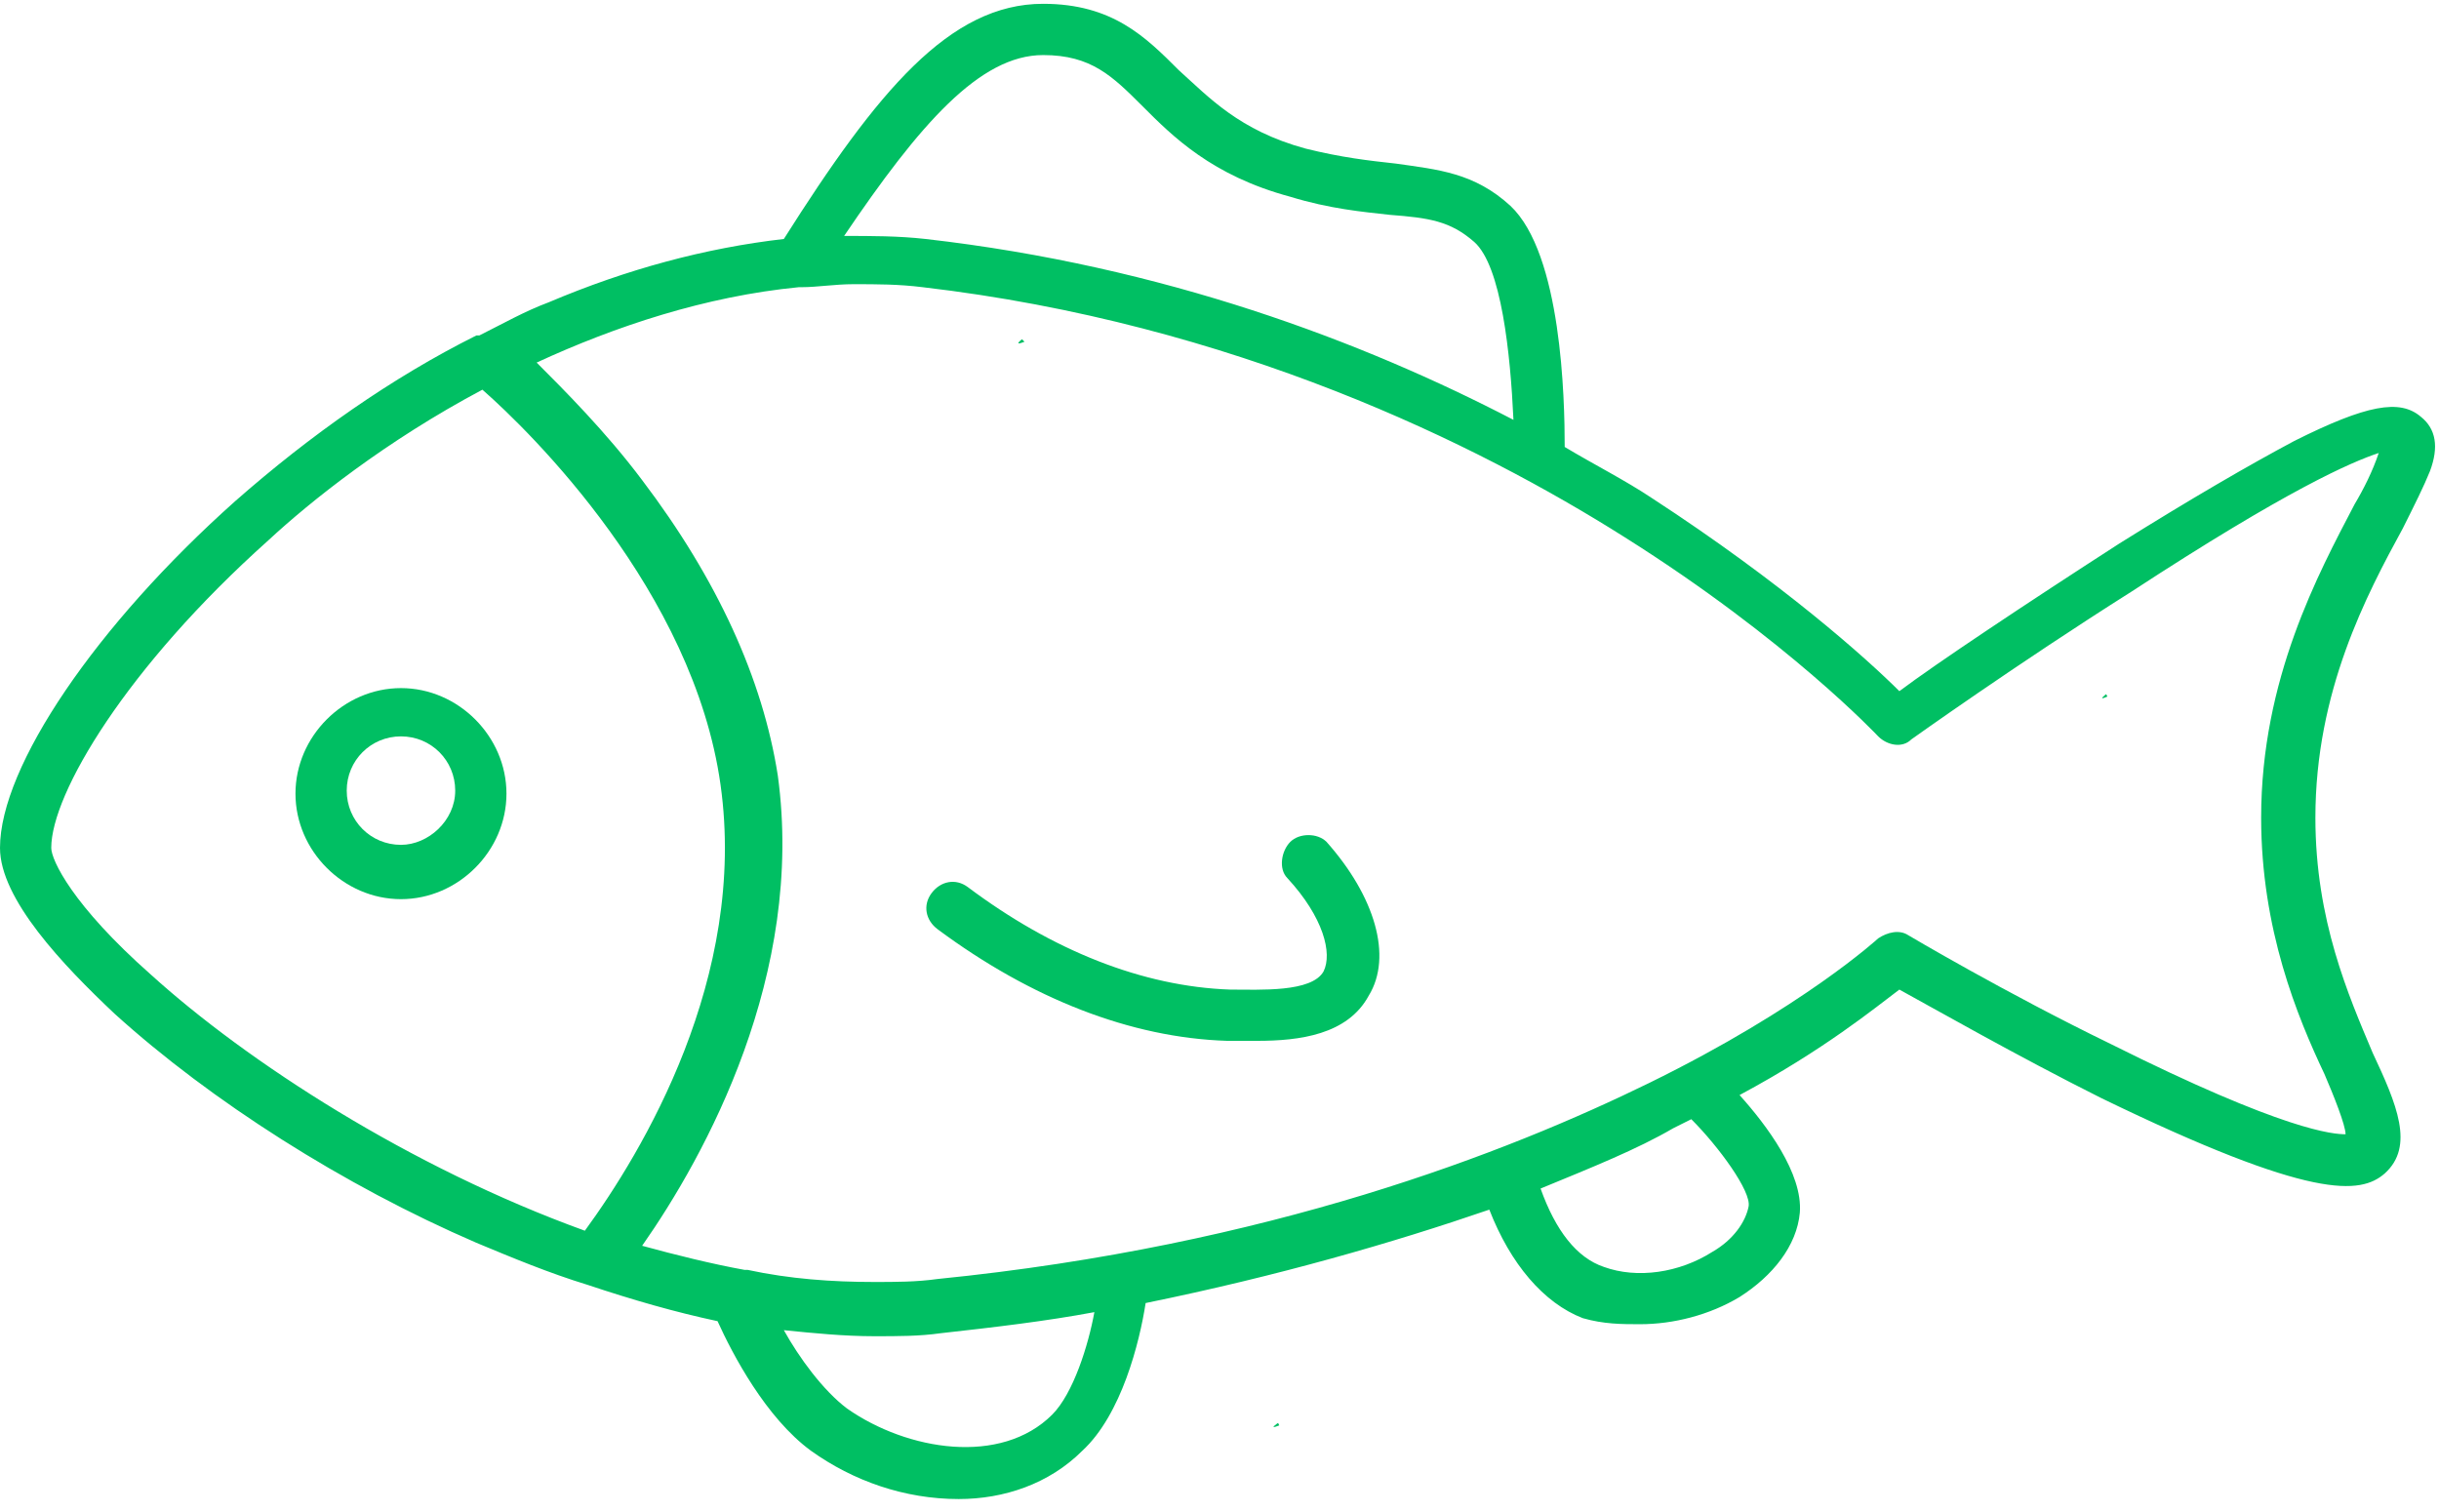 <svg xmlns="http://www.w3.org/2000/svg" xmlns:xlink="http://www.w3.org/1999/xlink" width="200" zoomAndPan="magnify" viewBox="0 0 150 93" height="124" preserveAspectRatio="xMidYMid meet" version="1.0"><defs><clipPath id="7457147f69"><path d="M 78.312 87.504 L 78.695 87.504 L 78.695 87.785 L 78.312 87.785 Z M 78.312 87.504 " clip-rule="nonzero"/></clipPath><clipPath id="8a0a5cac2a"><path d="M 78.676 87.672 C 77.926 87.973 78.602 87.52 78.602 87.52 " clip-rule="nonzero"/></clipPath><clipPath id="589cbca24a"><path d="M 129.27 42.676 L 129.629 42.676 L 129.629 42.957 L 129.27 42.957 Z M 129.27 42.676 " clip-rule="nonzero"/></clipPath><clipPath id="be33fb8229"><path d="M 129.605 42.844 C 128.93 43.145 129.531 42.695 129.531 42.695 " clip-rule="nonzero"/></clipPath><clipPath id="4df2929f5c"><path d="M 62.621 20.852 L 63.027 20.852 L 63.027 21.133 L 62.621 21.133 Z M 62.621 20.852 " clip-rule="nonzero"/></clipPath><clipPath id="a798e509ff"><path d="M 63.008 21.02 C 62.258 21.32 62.855 20.867 62.855 20.867 " clip-rule="nonzero"/></clipPath><clipPath id="99a174d4b3"><path d="M 0 0 L 150 0 L 150 92.25 L 0 92.25 Z M 0 0 " clip-rule="nonzero"/></clipPath></defs><g clip-path="url(#7457147f69)"><g clip-path="url(#8a0a5cac2a)"><path fill="#00bf63" d="M 75 84.52 L 81.754 84.52 L 81.754 91.047 L 75 91.047 Z M 75 84.52 " fill-opacity="1" fill-rule="nonzero"/></g></g><g clip-path="url(#589cbca24a)"><g clip-path="url(#be33fb8229)"><path fill="#00bf63" d="M 125.93 39.695 L 132.688 39.695 L 132.688 46.219 L 125.93 46.219 Z M 125.93 39.695 " fill-opacity="1" fill-rule="nonzero"/></g></g><g clip-path="url(#4df2929f5c)"><g clip-path="url(#a798e509ff)"><path fill="#00bf63" d="M 59.332 17.867 L 66.086 17.867 L 66.086 24.395 L 59.332 24.395 Z M 59.332 17.867 " fill-opacity="1" fill-rule="nonzero"/></g></g><g clip-path="url(#99a174d4b3)"><path fill="#00bf63" d="M 148.887 25.637 C 147.59 24.523 145.551 24.895 141.102 27.121 C 138.32 28.605 134.797 30.645 130.348 33.426 C 124.598 37.133 119.035 40.84 116.812 42.512 C 114.77 40.473 109.578 35.836 101.605 30.645 C 99.938 29.531 98.086 28.605 96.23 27.492 C 96.23 24.523 96.043 15.625 92.891 12.66 C 90.668 10.621 88.441 10.434 85.848 10.062 C 84.18 9.879 82.508 9.691 80.285 9.137 C 76.207 8.023 74.352 5.984 72.496 4.316 C 70.457 2.277 68.418 0.234 64.152 0.234 C 58.406 0.234 53.957 5.613 48.207 14.699 C 43.387 15.254 38.566 16.551 33.746 18.594 C 32.262 19.148 30.965 19.891 29.48 20.633 C 29.48 20.633 29.297 20.633 29.297 20.633 C 24.105 23.227 19.098 26.75 14.461 30.828 C 5.934 38.43 0 47.145 0 52.152 C 0 55.305 3.895 59.383 7.047 62.352 C 12.98 67.727 21.137 72.918 29.297 76.441 C 31.52 77.367 33.746 78.297 36.156 79.035 C 38.938 79.965 41.531 80.707 44.129 81.262 C 45.055 83.301 47.094 87.195 49.875 89.234 C 52.473 91.09 55.625 92.203 58.961 92.203 C 61.742 92.203 64.523 91.273 66.562 89.234 C 68.973 87.012 70.086 82.559 70.457 80.148 C 78.617 78.48 85.66 76.441 91.594 74.402 C 92.891 77.738 94.934 80.148 97.344 81.078 C 98.641 81.449 99.754 81.449 100.867 81.449 C 102.906 81.449 105.129 80.891 106.984 79.777 C 109.023 78.48 110.508 76.625 110.691 74.586 C 110.879 72.176 108.652 69.211 106.984 67.355 C 112.176 64.574 115.328 61.98 116.812 60.867 C 118.852 61.98 124.043 64.945 129.234 67.543 C 142.211 73.844 145.18 73.473 146.664 72.176 C 148.516 70.508 147.402 67.914 145.922 64.762 C 144.438 61.238 142.398 56.602 142.398 50.297 C 142.398 42.512 145.551 36.578 147.773 32.5 C 148.516 31.016 149.074 29.902 149.445 28.977 C 150 27.492 149.816 26.379 148.887 25.637 Z M 64.152 3.387 C 67.121 3.387 68.418 4.688 70.273 6.539 C 72.125 8.395 74.535 10.805 79.355 12.102 C 81.77 12.844 83.809 13.031 85.477 13.215 C 87.887 13.402 89.184 13.586 90.668 14.883 C 92.336 16.367 92.891 21.742 93.078 25.824 C 83.809 21.004 71.57 16.367 56.922 14.699 C 55.254 14.512 53.586 14.512 51.914 14.512 C 56.551 7.652 60.258 3.387 64.152 3.387 Z M 9.27 59.938 C 4.449 55.676 3.152 52.895 3.152 52.152 C 3.152 48.816 7.789 41.027 16.5 33.238 C 19.098 30.828 23.734 27.121 29.668 23.969 C 32.633 26.566 42.645 36.391 44.312 48.258 C 45.984 60.125 39.492 70.879 35.969 75.699 C 25.215 71.805 15.203 65.316 9.27 59.938 Z M 64.711 87.012 C 61.559 90.16 55.809 89.234 52.102 86.641 C 50.617 85.527 49.133 83.488 48.207 81.816 C 50.062 82.004 51.914 82.188 53.77 82.188 C 55.254 82.188 56.551 82.188 57.848 82.004 C 61.188 81.633 64.34 81.262 67.305 80.707 C 66.934 82.746 66.008 85.711 64.711 87.012 Z M 107.539 74.215 C 107.355 75.145 106.613 76.254 105.316 76.996 C 103.277 78.297 100.68 78.668 98.641 77.926 C 96.973 77.367 95.672 75.699 94.746 73.105 C 97.898 71.805 100.68 70.695 102.906 69.395 C 103.277 69.211 103.645 69.023 104.016 68.84 C 105.688 70.508 107.727 73.289 107.539 74.215 Z M 144.809 31.016 C 142.582 35.281 139.062 41.77 139.062 50.297 C 139.062 57.156 141.285 62.535 142.953 66.059 C 143.512 67.355 144.254 69.211 144.254 69.766 C 143.512 69.766 140.543 69.582 129.789 64.203 C 123.301 61.051 117.367 57.527 117.367 57.527 C 116.812 57.156 116.07 57.344 115.512 57.715 C 115.512 57.715 110.879 61.98 101.422 66.613 C 92.707 70.879 78.059 76.625 57.664 78.668 C 56.367 78.852 55.066 78.852 53.77 78.852 C 51.176 78.852 48.578 78.668 45.984 78.109 C 45.984 78.109 45.984 78.109 45.797 78.109 C 43.758 77.738 41.531 77.184 39.492 76.625 C 43.387 71.062 49.504 59.938 47.836 47.703 C 46.91 41.77 44.129 35.648 39.492 29.531 C 37.27 26.566 34.672 23.969 33.004 22.301 C 37.824 20.074 43.387 18.223 49.133 17.664 C 49.133 17.664 49.32 17.664 49.32 17.664 C 50.246 17.664 51.359 17.48 52.473 17.48 C 53.957 17.48 55.254 17.48 56.738 17.664 C 75.836 19.891 90.852 27.305 99.938 33.055 C 109.949 39.359 115.512 45.293 115.512 45.293 C 116.07 45.848 116.996 46.035 117.551 45.477 C 117.551 45.477 124.043 40.84 131.086 36.391 C 140.73 30.086 144.621 28.418 146.293 27.863 C 145.922 28.977 145.363 30.086 144.809 31.016 Z M 144.809 31.016 " fill-opacity="1" fill-rule="nonzero"/></g><path fill="#00bf63" d="M 79.355 51.781 C 78.801 52.336 78.617 53.449 79.172 54.008 C 81.398 56.418 81.953 58.641 81.398 59.754 C 80.656 61.051 77.504 60.867 75.648 60.867 C 70.273 60.68 64.711 58.457 59.52 54.562 C 58.777 54.008 57.848 54.191 57.293 54.934 C 56.738 55.676 56.922 56.602 57.664 57.156 C 63.41 61.422 69.531 63.832 75.465 64.02 C 76.02 64.02 76.574 64.02 77.316 64.02 C 79.914 64.02 82.879 63.648 84.18 61.238 C 85.66 58.828 84.551 55.117 81.582 51.781 C 81.027 51.227 79.914 51.227 79.355 51.781 Z M 79.355 51.781 " fill-opacity="1" fill-rule="nonzero"/><path fill="#00bf63" d="M 24.66 42.324 C 21.137 42.324 18.172 45.293 18.172 48.816 C 18.172 52.336 21.137 55.305 24.66 55.305 C 28.184 55.305 31.148 52.336 31.148 48.816 C 31.148 45.293 28.184 42.324 24.66 42.324 Z M 24.66 51.965 C 22.805 51.965 21.324 50.484 21.324 48.629 C 21.324 46.773 22.805 45.293 24.66 45.293 C 26.516 45.293 27.996 46.773 27.996 48.629 C 27.996 50.484 26.328 51.965 24.66 51.965 Z M 24.66 51.965 " fill-opacity="1" fill-rule="nonzero"/></svg>